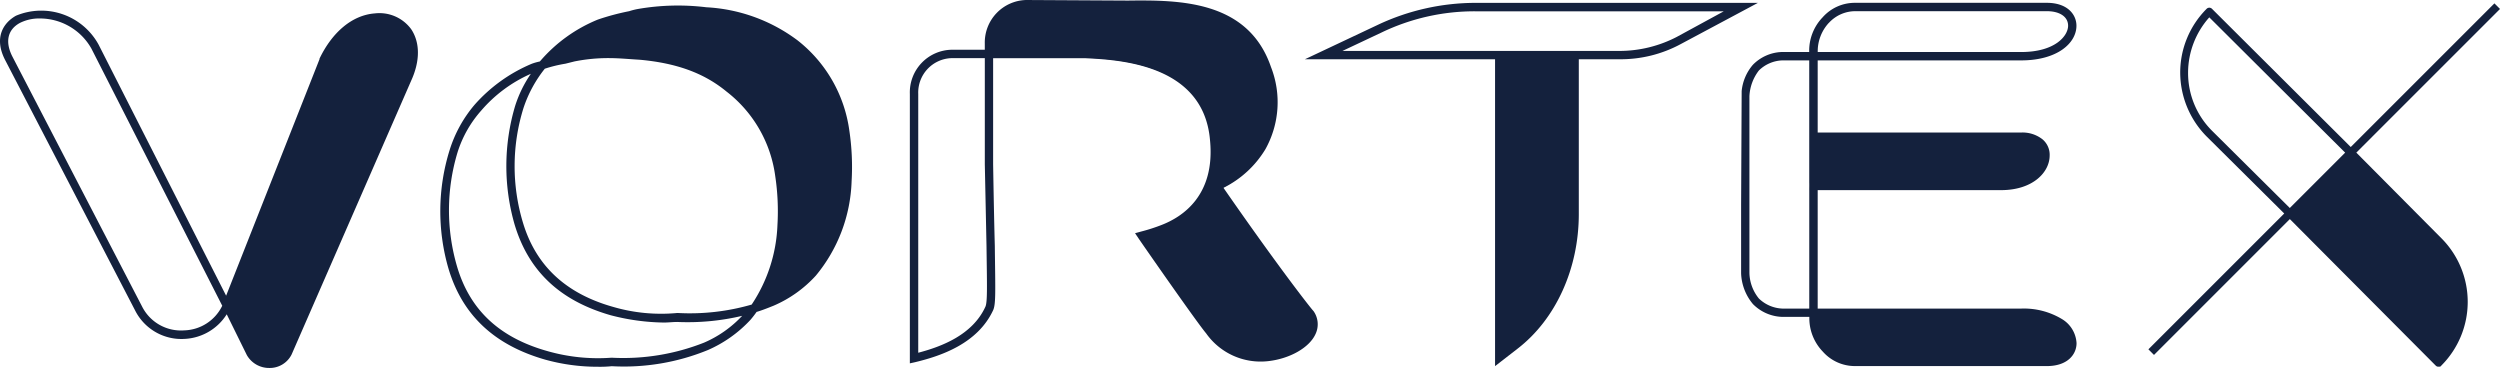 <svg xmlns="http://www.w3.org/2000/svg" width="275.527" height="40.554" viewBox="0 0 275.527 40.554"><defs><style>.a,.b{fill:#14213d;}.b{stroke:#14213d;stroke-linecap:round;stroke-linejoin:round;}</style></defs><path class="a" d="M41.312.948c-2.464.183-4.682,2.032-6.1,4.99V6l-10.29,26.06L10.872,4.4A7.206,7.206,0,0,0,1.755,1.206C.338,2.008-.709,3.671.594,6.141L14.887,33.679a5.718,5.718,0,0,0,5.48,3.141,5.805,5.805,0,0,0,4.621-2.711l2.218,4.5a2.821,2.821,0,0,0,2.464,1.416,2.69,2.69,0,0,0,2.464-1.477L45.318,8.359c.987-2.157.987-4.191,0-5.669A4.337,4.337,0,0,0,41.312.948ZM20.3,35.882a4.8,4.8,0,0,1-4.621-2.589L1.392,5.755C.521,4.092.835,2.736,2.19,2a4.694,4.694,0,0,1,2.218-.493,6.511,6.511,0,0,1,5.669,3.326L24.494,33.168A4.807,4.807,0,0,1,20.3,35.882ZM44.514,7.973,31.33,38.1a1.8,1.8,0,0,1-1.663.987A2.033,2.033,0,0,1,28,38.16L25.473,33.11l10.534-26.8c1.234-2.647,3.265-4.31,5.361-4.5A3.4,3.4,0,0,1,44.561,3.23C45.376,4.4,45.376,6.063,44.514,7.973Z" transform="translate(0 0.529)"/><path class="a" d="M65.426,4.152A18.362,18.362,0,0,0,55.386.515,25.794,25.794,0,0,0,47.871.7a7.2,7.2,0,0,0-.987.247,26.583,26.583,0,0,0-3.451.923,16.653,16.653,0,0,0-6.345,4.56l-.061.061a5.991,5.991,0,0,0-.871.247A17.323,17.323,0,0,0,29.81,11.3,14.3,14.3,0,0,0,27.1,16.233a22.639,22.639,0,0,0-.122,13.12c1.538,5.114,5.051,8.38,10.595,9.982a21.587,21.587,0,0,0,5.852.8,13.031,13.031,0,0,0,1.541-.061,24.436,24.436,0,0,0,10.6-1.785,14.07,14.07,0,0,0,4.682-3.326,10.833,10.833,0,0,0,.676-.871c.615-.183,1.231-.429,1.849-.676a13.463,13.463,0,0,0,4.682-3.326,17.154,17.154,0,0,0,3.942-10.412,27.1,27.1,0,0,0-.247-5.544A15.233,15.233,0,0,0,65.426,4.152ZM55.139,37.475A24.206,24.206,0,0,1,44.98,39.138h-.061a20.251,20.251,0,0,1-7.085-.74c-5.225-1.477-8.5-4.5-9.918-9.3a22.036,22.036,0,0,1,.061-12.629,12.6,12.6,0,0,1,2.589-4.557,15.352,15.352,0,0,1,5.48-4.064,13.386,13.386,0,0,0-1.724,3.512,23.221,23.221,0,0,0-.061,13.12c1.541,5.114,4.99,8.38,10.6,9.982a24.273,24.273,0,0,0,5.852.8c.493,0,.984-.064,1.477-.064a26.018,26.018,0,0,0,7.146-.676A12.519,12.519,0,0,1,55.139,37.475Zm5.225-4.189a24.51,24.51,0,0,1-8.127.923h-.061a18.839,18.839,0,0,1-7.086-.679c-5.225-1.477-8.5-4.557-9.918-9.288a21.525,21.525,0,0,1,.064-12.63,13.98,13.98,0,0,1,2.346-4.325,15.221,15.221,0,0,1,2.278-.554l.987-.247a18.932,18.932,0,0,1,3.773-.369c1.161,0,2.34.122,3.448.183,4.064.372,7.086,1.48,9.55,3.512A14.106,14.106,0,0,1,62.976,19.1a26.127,26.127,0,0,1,.247,5.422,16.927,16.927,0,0,1-2.848,8.769Zm10.1-13.677c-.308,4.128-1.48,7.329-3.7,9.869a13.161,13.161,0,0,1-4.374,3.08c-.183.122-.369.122-.615.247a17.819,17.819,0,0,0,2.342-8.255A27.14,27.14,0,0,0,63.876,19a14.821,14.821,0,0,0-5.73-9.918c-2.525-2.093-5.791-3.263-9.979-3.7a26.113,26.113,0,0,0-7.579.247l-.923.186L38.739,6a16.255,16.255,0,0,1,5.054-3.265,20.667,20.667,0,0,1,3.326-.923l.923-.186A19.41,19.41,0,0,1,51.8,1.261a31.461,31.461,0,0,1,3.512.186A17.054,17.054,0,0,1,64.86,4.9a14.4,14.4,0,0,1,5.361,9.364,24.556,24.556,0,0,1,.258,5.355Z" transform="translate(22.46 0.286)"/><path class="a" d="M88.426,20.7a11.221,11.221,0,0,0,4.621-4.252,10.627,10.627,0,0,0,.618-9.056C91.137,0,83.506,0,77.893.064L66.682,0a4.685,4.685,0,0,0-4.56,4.807v.676h-3.7a4.7,4.7,0,0,0-4.56,4.868V40.045l.554-.122c2.833-.679,6.9-2.032,8.624-5.73.308-.679.247-2.032.186-7.085-.061-2.218-.122-5.175-.186-9V6.412h10.1c3.573.183,13.062.554,13.8,9,.618,6.162-3.08,8.5-5.3,9.367a19.358,19.358,0,0,1-2.279.737l-.679.186.372.554c.244.369,6.406,9.239,7.454,10.473a7.346,7.346,0,0,0,6.775,3.08c2.4-.247,4.621-1.477,5.3-3.019a2.507,2.507,0,0,0-.247-2.525C98.272,34.254,94.71,29.758,88.426,20.7ZM62.18,33.822c-1.417,3.083-4.8,4.374-7.393,5.054V10.351a3.794,3.794,0,0,1,3.637-3.942h3.7v11.7l.186,9C62.366,31.482,62.427,33.331,62.18,33.822ZM73.147,5.483h-10.1V4.807A3.764,3.764,0,0,1,66.679.987H77.89C83.5.987,90.519.926,92.8,7.7a9.677,9.677,0,0,1-.432,8.011,10.209,10.209,0,0,1-4.743,4.371h-.186a11.644,11.644,0,0,0,.432-4.8C87.01,6.1,76.6,5.669,73.147,5.483Zm24.58,30.928c-.554,1.231-2.462,2.279-4.5,2.464a6.515,6.515,0,0,1-5.977-2.711c-.871-1.048-5.666-7.947-7.021-9.918l1.785-.615a8.827,8.827,0,0,0,5.225-5l.125.125c6.467,9.425,10.159,14.046,10.226,14.107a1.4,1.4,0,0,1,.133,1.544Z" transform="translate(46.413)"/><path class="a" d="M96.053.17a25.288,25.288,0,0,0-10.72,2.4L77.25,6.385H98.207V40.206l2.464-1.91c4.252-3.265,6.766-8.87,6.766-14.847V6.385h4.5a13.933,13.933,0,0,0,6.717-1.663L127.176.17Zm10.473,23.285a17.84,17.84,0,0,1-6.409,14.11l-.984.737V6.385h7.393Zm11.7-19.529a13.718,13.718,0,0,1-6.284,1.541H81.389L85.7,3.435A23.616,23.616,0,0,1,96.053,1.1h27.364Z" transform="translate(66.564 0.146)"/><path class="a" d="M133.932,6.512c4,0,6.1-1.91,6.1-3.82,0-1.234-.987-2.525-3.265-2.525H115.63a4.734,4.734,0,0,0-3.573,1.6,5.3,5.3,0,0,0-1.478,3.82h-3.018A4.687,4.687,0,0,0,104.369,7a5.215,5.215,0,0,0-1.234,2.9l-.061,12.568v7.509a5.58,5.58,0,0,0,1.3,3.387,4.744,4.744,0,0,0,3.265,1.417h2.956a5.3,5.3,0,0,0,1.478,3.82,4.721,4.721,0,0,0,3.573,1.6h21.132c2.279,0,3.265-1.292,3.265-2.525a3.3,3.3,0,0,0-1.6-2.65,8.121,8.121,0,0,0-4.5-1.161H111.514V20.811H131.72c3.511,0,5.36-1.974,5.36-3.82a2.216,2.216,0,0,0-.8-1.788,3.547,3.547,0,0,0-2.34-.74H111.514V6.512Zm-21.19-4.128a3.961,3.961,0,0,1,2.9-1.295h21.132c1.417,0,2.338.615,2.338,1.6,0,1.109-1.415,2.9-5.172,2.9H111.518a4.622,4.622,0,0,1,1.221-3.21ZM110.585,20.8V33.867h-2.9a3.946,3.946,0,0,1-2.649-1.109,4.607,4.607,0,0,1-1.046-2.833V10.454a5.025,5.025,0,0,1,1.046-2.833,3.88,3.88,0,0,1,2.588-1.109h2.958V19.951c.009.287,0,.54,0,.853Zm23.349,13.982c3.757,0,5.174,1.788,5.174,2.9a1.378,1.378,0,0,1-.147.62,1.4,1.4,0,0,1-.408.489,2.934,2.934,0,0,1-1.785.493H115.636a3.743,3.743,0,0,1-2.9-1.294A4.621,4.621,0,0,1,111.5,34.8Zm0-19.4a2.738,2.738,0,0,1,1.724.493,1.337,1.337,0,0,1,.38.5,1.363,1.363,0,0,1,.115.614c0,1.231-1.357,2.9-4.438,2.9H111.508v-4.5Z" transform="translate(88.815 0.144)"/><path class="a" d="M150.1,16.649,165.936.815,165.319.2,149.486,16.031,134.209.815a.41.41,0,0,0-.14-.1A.4.4,0,0,0,133.9.676a.416.416,0,0,0-.169.036.41.41,0,0,0-.14.1,9.939,9.939,0,0,0-2.9,7.022,10.048,10.048,0,0,0,2.9,7.024l8.564,8.5-14.97,14.969.616.618,14.972-14.972L158.85,40.12a.392.392,0,0,0,.141.094.4.4,0,0,0,.166.028c.125,0,.248,0,.309-.122a9.928,9.928,0,0,0,0-14.046Zm-15.893-2.4a8.987,8.987,0,0,1-2.649-6.409,9.194,9.194,0,0,1,2.338-6.1l14.973,14.911-6.1,6.1Zm24.963,24.963L143.387,23.366l6.1-6.037,9.362,9.364a9.024,9.024,0,0,1,.311,12.5Z" transform="translate(109.592 0.172)"/><path class="b" d="M32.724,7.429,19.54,37.559a1.8,1.8,0,0,1-1.663.987,2.032,2.032,0,0,1-1.669-.929l-2.525-5.051,10.534-26.8c1.234-2.647,3.265-4.31,5.361-4.5a3.4,3.4,0,0,1,3.193,1.417C33.586,3.856,33.586,5.519,32.724,7.429Z" transform="translate(11.79 1.073)"/><path class="b" d="M64.763,19.182c-.311,4.128-1.48,7.329-3.7,9.869a13.222,13.222,0,0,1-4.374,3.08c-.186.122-.369.122-.615.247a17.783,17.783,0,0,0,2.34-8.255,26.952,26.952,0,0,0-.244-5.547,14.831,14.831,0,0,0-5.73-9.918c-2.525-2.093-5.791-3.263-9.982-3.7a26.094,26.094,0,0,0-7.576.247l-.926.186-.923.183a16.255,16.255,0,0,1,5.054-3.266,20.592,20.592,0,0,1,3.326-.923l.923-.186A19.391,19.391,0,0,1,46.1.834,31.409,31.409,0,0,1,49.6,1.02a17.065,17.065,0,0,1,9.55,3.448,14.409,14.409,0,0,1,5.361,9.364A25.263,25.263,0,0,1,64.763,19.182Z" transform="translate(28.464 0.719)"/><path class="b" d="M68.92,5.225h-10.1V4.546A3.766,3.766,0,0,1,62.453.726h11.21c5.608,0,12.629-.061,14.911,6.717a9.67,9.67,0,0,1-.433,8.008A10.22,10.22,0,0,1,83.4,19.826h-.186a11.664,11.664,0,0,0,.432-4.807C82.783,5.841,72.371,5.4,68.92,5.225Z" transform="translate(50.68 0.626)"/><path class="b" d="M85.522,26.86c-.554,1.231-2.462,2.279-4.5,2.464a6.515,6.515,0,0,1-5.977-2.711c-.871-1.048-5.666-7.947-7.022-9.918l1.785-.615a8.826,8.826,0,0,0,5.225-5l.125.125c6.467,9.425,10.159,14.046,10.226,14.107a1.405,1.405,0,0,1,.134,1.544Z" transform="translate(58.618 9.551)"/><path class="b" d="M96.4,20.8a17.83,17.83,0,0,1-6.409,14.107l-.984.74V3.74H96.4Z" transform="translate(76.693 3.223)"/><path class="b" d="M130.028,8.342a2.738,2.738,0,0,1,1.724.493,1.337,1.337,0,0,1,.493,1.109c0,1.231-1.355,2.9-4.438,2.9H107.6v-4.5Z" transform="translate(92.718 7.185)"/><path class="b" d="M151.554,31.308l-15.77-15.831,6.1-6.037,9.364,9.364a9.029,9.029,0,0,1,.311,12.5Z" transform="translate(117.001 8.134)"/><path class="b" d="M130.033,18.763c3.755,0,5.172,1.788,5.172,2.9a1.392,1.392,0,0,1-.555,1.109,2.93,2.93,0,0,1-1.785.493h-21.13a3.75,3.75,0,0,1-2.9-1.295,4.621,4.621,0,0,1-1.232-3.193Z" transform="translate(92.714 16.168)"/></svg>